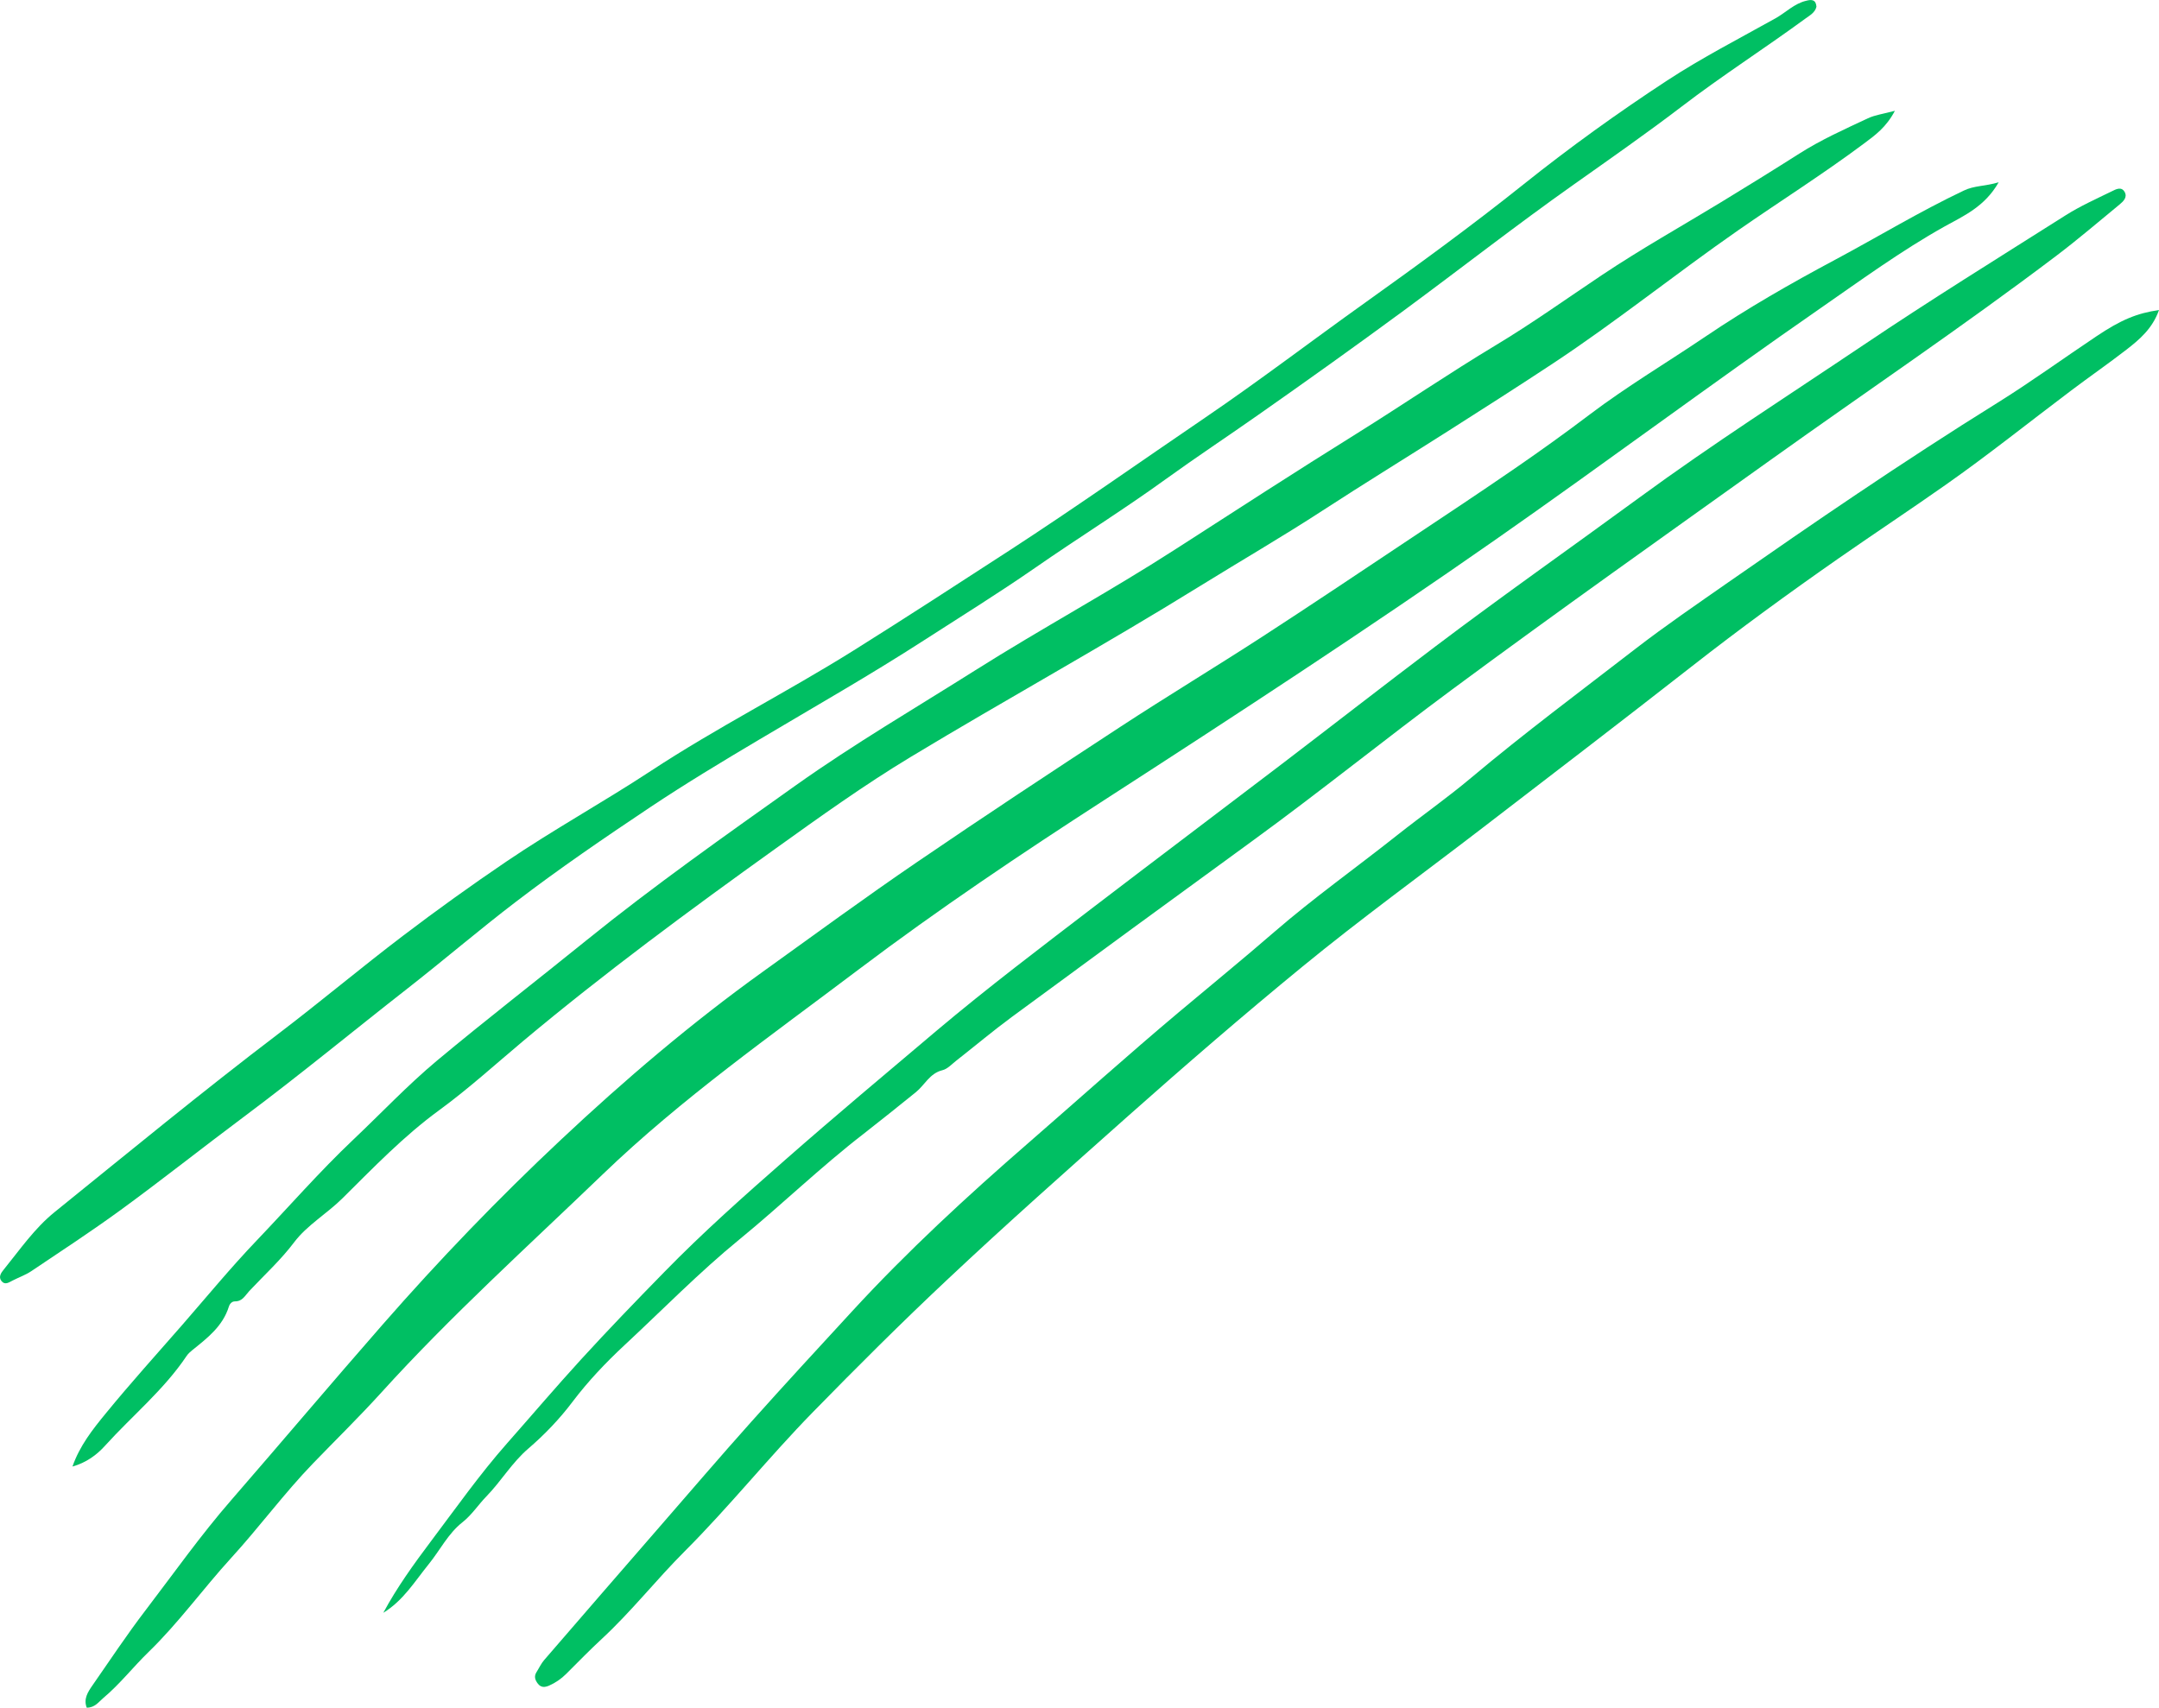 <?xml version="1.0" encoding="UTF-8" standalone="no"?><!-- Generator: Adobe Illustrator 23.0.3, SVG Export Plug-In . SVG Version: 6.00 Build 0)  --><svg xmlns="http://www.w3.org/2000/svg" enable-background="new 0 0 288.73 228.4" fill="#000000" id="Layer_1" version="1.1" viewBox="0 0 288.73 228.4" x="0px" xml:space="preserve" y="0px">
<g fill="#00bf63" id="change1_1">
	<path d="m267.29 24.38c-1.89 3.31-4.73 4.51-7.27 5.93-5.78 3.24-11.11 7.13-16.53 10.89-14.61 10.13-28.87 20.76-43.45 30.95-17.18 12.01-34.72 23.46-52.32 34.83-11.19 7.23-22.26 14.66-32.88 22.68-11.66 8.81-23.66 17.23-34.23 27.4-10 9.62-20.31 18.92-29.64 29.22-2.94 3.24-6.07 6.3-9.11 9.45-3.88 4.02-7.19 8.54-10.96 12.66-3.76 4.12-7.01 8.66-11.04 12.57-2.05 1.99-3.83 4.29-6.05 6.15-0.62 0.52-1.11 1.29-2.21 1.29-0.46-1.18 0.16-2.11 0.77-2.99 2.34-3.36 4.6-6.78 7.08-10.02 3.78-4.95 7.38-10.05 11.48-14.76 6.77-7.8 13.43-15.69 20.23-23.46 7.54-8.62 15.47-16.87 23.83-24.71 8.56-8.04 17.48-15.64 27.02-22.49 6.86-4.93 13.68-9.93 20.66-14.69 8.99-6.14 18.08-12.13 27.19-18.09 6.24-4.08 12.62-7.93 18.87-11.98 6.4-4.15 12.73-8.4 19.08-12.63 4.96-3.3 9.93-6.59 14.84-9.97 3.37-2.32 6.7-4.71 9.96-7.18 4.97-3.76 10.33-6.94 15.49-10.43 5.56-3.76 11.38-7.09 17.3-10.25 5.74-3.07 11.31-6.45 17.2-9.25 1.41-0.69 2.86-0.57 4.69-1.12z" fill="inherit"/>
	<path d="m288.73 41.47c-0.89 2.5-2.61 3.94-4.36 5.3-2.43 1.88-4.96 3.63-7.41 5.48-5.58 4.2-11.03 8.57-16.74 12.58-4.72 3.32-9.54 6.51-14.28 9.81-6.71 4.68-13.31 9.49-19.76 14.54-9.32 7.29-18.72 14.48-28.1 21.69-7.97 6.12-16.1 12.02-23.87 18.39-7.92 6.49-15.67 13.19-23.33 19.99-8.14 7.24-16.3 14.47-24.24 21.94-6.11 5.74-12.05 11.66-17.91 17.66-5.91 6.04-11.19 12.66-17.16 18.63-3.81 3.81-7.13 8.05-11.08 11.71-1.63 1.51-3.19 3.11-4.77 4.69-0.67 0.67-1.43 1.19-2.29 1.57-0.54 0.23-1.07 0.3-1.5-0.26-0.37-0.48-0.54-0.97-0.19-1.53 0.35-0.55 0.62-1.16 1.04-1.64 5.11-5.92 10.23-11.83 15.36-17.73 4.09-4.7 8.14-9.44 12.29-14.08 4.45-4.98 8.98-9.89 13.51-14.81 7.38-8.03 15.39-15.41 23.62-22.56 6.68-5.81 13.26-11.72 20.04-17.42 4.27-3.59 8.6-7.12 12.8-10.76 5.29-4.58 10.97-8.61 16.43-12.94 3.28-2.6 6.72-5.01 9.92-7.7 7.13-5.99 14.59-11.54 21.95-17.23 4.04-3.12 8.27-6 12.46-8.93 5.73-3.99 11.47-7.96 17.26-11.85 6.18-4.15 12.41-8.22 18.73-12.15 4.49-2.8 8.78-5.92 13.18-8.86 3.3-2.22 5.47-3.12 8.4-3.53z" fill="inherit"/>
	<path d="m9.69 196.15c0.96-2.76 2.69-4.96 4.44-7.09 3.3-4.04 6.8-7.91 10.23-11.84 3.3-3.79 6.5-7.68 9.97-11.31 4.3-4.5 8.39-9.2 12.93-13.5 3.71-3.51 7.23-7.25 11.14-10.52 6.58-5.49 13.36-10.73 20.02-16.12 9.06-7.33 18.58-14.03 28.07-20.78 7.75-5.5 15.95-10.3 23.97-15.36 8.8-5.56 17.98-10.52 26.74-16.17 8.05-5.19 16.1-10.4 24.22-15.46 6.23-3.89 12.3-8.03 18.6-11.82 4.84-2.91 9.47-6.22 14.18-9.37 5.19-3.47 10.64-6.53 15.97-9.77 3.5-2.13 6.99-4.29 10.45-6.49 2.92-1.86 6.07-3.27 9.19-4.73 0.96-0.45 2.07-0.59 3.6-1-1.17 2.23-2.69 3.3-4.15 4.39-5.45 4.07-11.21 7.7-16.79 11.58-8.34 5.8-16.26 12.18-24.74 17.79-4.66 3.08-9.37 6.08-14.08 9.08-5.58 3.55-11.21 7.01-16.75 10.61-5.39 3.51-10.95 6.73-16.41 10.11-12.75 7.9-25.89 15.13-38.73 22.88-6.22 3.76-12.13 8-18.03 12.23-11.51 8.25-22.9 16.65-33.76 25.74-3.71 3.11-7.31 6.39-11.21 9.24-4.77 3.48-8.81 7.69-12.97 11.81-2.07 2.05-4.73 3.59-6.45 5.87-1.81 2.4-3.98 4.37-6 6.52-0.57 0.61-0.91 1.4-1.93 1.39-0.39 0-0.68 0.31-0.8 0.69-0.81 2.62-2.86 4.2-4.88 5.82-0.28 0.23-0.57 0.48-0.77 0.78-3.03 4.53-7.26 7.98-10.88 11.98-1.16 1.3-2.6 2.32-4.39 2.82z" fill="inherit"/>
	<path d="m51.26 215.71c1.83-3.41 4.09-6.53 6.41-9.62 3.3-4.38 6.46-8.87 10.1-13 3.31-3.75 6.55-7.56 9.93-11.26 3.64-3.98 7.38-7.86 11.15-11.71 5.14-5.27 10.65-10.16 16.18-15.01 6.64-5.83 13.42-11.51 20.18-17.22 6.89-5.81 14.08-11.24 21.23-16.72 8.28-6.33 16.61-12.6 24.9-18.92 6.88-5.25 13.71-10.57 20.62-15.79 8.97-6.78 18.18-13.25 27.25-19.89 9.77-7.16 19.97-13.68 30.02-20.44 8.87-5.97 17.96-11.6 26.99-17.32 1.96-1.24 4.1-2.2 6.19-3.22 0.53-0.26 1.29-0.7 1.73 0.09 0.39 0.7-0.17 1.25-0.67 1.66-2.8 2.3-5.55 4.66-8.43 6.84-12.48 9.45-25.46 18.19-38.19 27.29-14.24 10.18-28.53 20.3-42.6 30.71-8.98 6.65-17.68 13.68-26.72 20.26-10.76 7.83-21.5 15.69-32.22 23.58-2.55 1.88-4.97 3.92-7.46 5.87-0.58 0.46-1.15 1.09-1.82 1.25-1.71 0.42-2.36 1.98-3.55 2.94-2.32 1.87-4.64 3.74-6.99 5.57-5.75 4.44-10.97 9.51-16.58 14.1-5.42 4.43-10.3 9.43-15.41 14.18-2.47 2.3-4.84 4.79-6.92 7.54-1.72 2.29-3.75 4.41-5.93 6.28-2.2 1.89-3.63 4.37-5.62 6.41-1.07 1.1-1.92 2.44-3.17 3.43-1.94 1.52-3.01 3.75-4.53 5.62-1.86 2.3-3.4 4.87-6.07 6.5z" fill="inherit"/>
	<path d="m242.92 0.9c-0.19 0.79-0.88 1.15-1.47 1.58-5.46 4-11.17 7.65-16.55 11.77-4.73 3.61-9.62 7.02-14.48 10.46-7.68 5.43-15.08 11.22-22.65 16.8-6.44 4.74-12.95 9.39-19.5 13.98-4.1 2.88-8.29 5.65-12.36 8.59-5.72 4.14-11.73 7.87-17.53 11.9-4.82 3.34-9.8 6.43-14.72 9.6-7.27 4.7-14.8 8.98-22.23 13.4-4.88 2.9-9.76 5.84-14.47 8.98-6.09 4.07-12.16 8.21-17.99 12.67-4.88 3.73-9.54 7.72-14.37 11.5-7.33 5.73-14.5 11.65-21.96 17.22-5.52 4.12-10.92 8.41-16.48 12.47-3.91 2.85-7.96 5.5-11.98 8.2-0.76 0.51-1.66 0.82-2.49 1.25-0.5 0.25-1.02 0.65-1.49 0.07-0.44-0.55-0.05-1.11 0.28-1.51 2.17-2.67 4.12-5.53 6.83-7.72 9.91-8.01 19.75-16.11 29.89-23.82 5.63-4.28 11.05-8.84 16.68-13.12 4.51-3.43 9.12-6.74 13.81-9.92 6.31-4.28 12.99-7.96 19.34-12.13 8.8-5.79 18.19-10.53 27.11-16.11 7.02-4.4 13.97-8.92 20.92-13.43 8.82-5.73 17.42-11.81 26.12-17.73 7.23-4.92 14.18-10.23 21.3-15.31 7.2-5.14 14.34-10.35 21.25-15.87 6.19-4.95 12.61-9.57 19.22-13.9 4.66-3.05 9.64-5.61 14.51-8.33 1.37-0.77 2.5-1.97 4.1-2.34 0.71-0.19 1.29-0.17 1.36 0.8z" fill="inherit"/>
</g>
</svg>